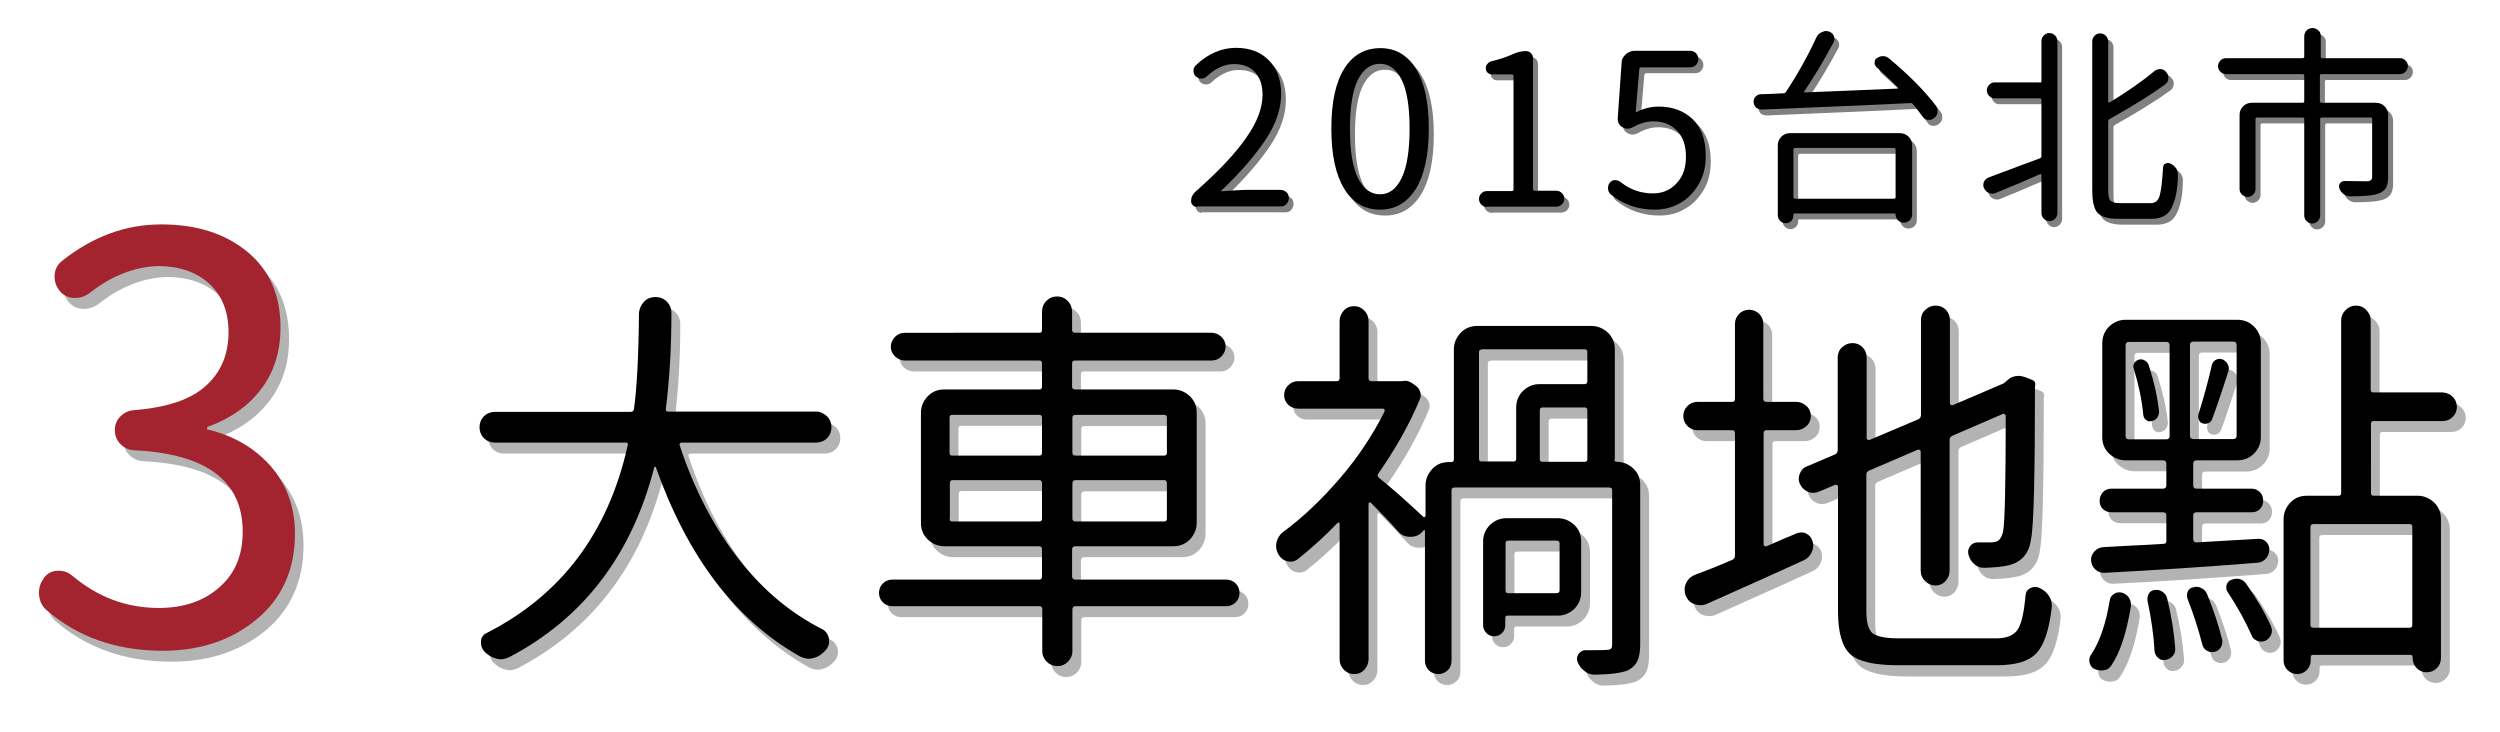 <?xml version="1.0" encoding="utf-8"?>
<!-- Generator: Adobe Illustrator 19.0.0, SVG Export Plug-In . SVG Version: 6.00 Build 0)  -->
<svg version="1.1" id="圖層_1" xmlns="http://www.w3.org/2000/svg" xmlns:xlink="http://www.w3.org/1999/xlink" x="0px" y="0px"
	 viewBox="0 0 846.7 247.8" style="enable-background:new 0 0 846.7 247.8;" xml:space="preserve">
<style type="text/css">
	.st0{fill:#B3B3B3;}
	.st1{fill:#A3242E;}
	.st2{fill:#808080;}
</style>
<g id="XMLID_158_">
	<g id="XMLID_155_">
		<g id="XMLID_33_">
			<path id="XMLID_34_" class="st0" d="M58.1,224.1c-15.6,0-28.8-4.6-39.5-13.9c-1.6-1.5-2.4-3.4-2.4-5.8c0-1.9,0.6-3.5,1.7-5
				s2.6-2.3,4.5-2.4c1.9-0.1,3.6,0.4,5.1,1.7c8.7,7.3,18.4,10.9,29.3,10.9c8.4,0,15.2-2.3,20.5-7c5.3-4.6,7.9-10.9,7.9-18.8
				c0-17.2-12.2-26.4-36.7-27.6c-1.9-0.1-3.4-0.8-4.7-2.1s-1.9-2.9-1.9-4.7s0.6-3.4,1.9-4.7s2.9-2,4.7-2.1
				c11.1-0.9,19.2-3.6,24.3-8.3c5.1-4.6,7.6-10.7,7.6-18.1c0-6.8-2.1-12.2-6.3-16.2c-4.2-4-10-6.1-17.3-6.2
				c-8.2,0.2-16,3.3-23.4,9.1c-1.6,1.2-3.4,1.8-5.4,1.7c-2-0.1-3.6-0.9-4.8-2.4c-1.2-1.5-1.8-3.2-1.7-5.3c0.1-2,1-3.7,2.6-4.9
				c10.3-8,21.4-12.1,33.4-12.1c12,0,21.7,3.1,29.2,9.3c7.5,6.2,11.2,14.7,11.2,25.6c0,8.2-2.2,15.1-6.5,20.8
				c-4.3,5.7-10.3,10-18,12.8c-0.2,0.1-0.4,0.3-0.4,0.6c0,0.2,0.1,0.4,0.4,0.4c8.7,2.1,15.7,6.2,21.2,12.4
				c5.4,6.2,8.2,13.8,8.2,22.8c0,12.1-4.3,21.8-12.8,28.9C81.5,220.5,70.9,224.1,58.1,224.1z"/>
			<path id="XMLID_36_" class="st0" d="M283.1,144.7c1,1,1.5,2.3,1.5,3.7c0,1.4-0.5,2.7-1.5,3.7c-1,1-2.3,1.5-3.7,1.5h-45.6
				c-0.2,0-0.4,0.1-0.5,0.3c-0.2,0.2-0.2,0.4-0.1,0.6c5,15.3,12,28.6,20.9,39.7c7.8,9.7,16.8,17.2,27.2,22.5
				c1.3,0.6,2.1,1.7,2.4,3.1c0.3,1.5,0,2.8-0.9,3.9c-1.2,1.4-2.5,2.4-4.1,2.8c-0.6,0.2-1.2,0.3-1.7,0.3c-1.1,0-2.1-0.3-3.1-0.8
				c-21.7-12.2-38-33.6-48.8-64.1c0-0.1-0.1-0.1-0.2-0.1s-0.2,0-0.3,0.1c-7.6,29.7-24,51.2-49.2,64.4c-1,0.4-1.9,0.7-2.8,0.7
				c-0.5,0-1.1-0.1-1.7-0.3c-1.5-0.4-2.9-1.3-4-2.5c-0.8-1-1.1-2.1-1-3.4s0.8-2.2,1.9-2.7c25.2-12.8,41.2-33.9,47.8-63.6
				c0.2-0.6,0-0.9-0.7-0.9h-44.3c-1.4,0-2.7-0.5-3.7-1.5c-1-1-1.5-2.3-1.5-3.7c0-1.4,0.5-2.7,1.5-3.7c1-1,2.3-1.5,3.7-1.5h45.9
				c0.7,0,1.1-0.3,1.2-0.9c1-7.2,1.6-18.1,1.7-32.5c0.1-1.5,0.7-2.8,1.7-3.9s2.4-1.6,3.9-1.6c1.5,0,2.8,0.5,3.9,1.6
				c1,1.1,1.5,2.3,1.5,3.7c0,11.4-0.6,22.3-1.9,32.6c-0.1,0.6,0.2,0.9,0.8,0.9h50.4C280.8,143.2,282,143.7,283.1,144.7z"/>
			<path id="XMLID_38_" class="st0" d="M418.3,200c1.2,0,2.3,0.4,3.2,1.3c0.9,0.9,1.3,2,1.3,3.2c0,1.2-0.4,2.3-1.3,3.2
				c-0.9,0.9-2,1.3-3.2,1.3h-51c-0.7,0-1.1,0.4-1.1,1.1v14.2c0,1.3-0.5,2.5-1.5,3.5c-1,1-2.2,1.5-3.6,1.5c-1.4,0-2.6-0.5-3.6-1.5
				c-1-1-1.5-2.2-1.5-3.5v-14.2c0-0.7-0.3-1.1-0.9-1.1h-49.9c-1.2,0-2.3-0.4-3.2-1.3c-0.9-0.9-1.3-2-1.3-3.2c0-1.2,0.4-2.3,1.3-3.2
				c0.9-0.9,2-1.3,3.2-1.3H355c0.6,0,0.9-0.4,0.9-1.1v-9.1c0-0.7-0.3-1.1-0.9-1.1h-32.2c-2.1,0-4-0.8-5.6-2.3
				c-1.6-1.6-2.3-3.4-2.3-5.6v-37.3c0-2.1,0.8-4,2.3-5.6c1.6-1.6,3.4-2.3,5.6-2.3H355c0.6,0,0.9-0.3,0.9-0.9v-8
				c0-0.6-0.3-0.9-0.9-0.9h-45.6c-1.2,0-2.3-0.5-3.3-1.4c-0.9-0.9-1.4-2-1.4-3.3c0-1.2,0.5-2.3,1.4-3.3c0.9-0.9,2-1.4,3.3-1.4H355
				c0.6,0,0.9-0.3,0.9-0.9v-6.2c0-1.4,0.5-2.7,1.5-3.7c1-1,2.2-1.5,3.6-1.5c1.4,0,2.6,0.5,3.6,1.5c1,1,1.5,2.3,1.5,3.7v6.2
				c0,0.6,0.4,0.9,1.1,0.9h46.2c1.2,0,2.3,0.5,3.3,1.4c0.9,0.9,1.4,2,1.4,3.3c0,1.2-0.5,2.3-1.4,3.3c-0.9,0.9-2,1.4-3.3,1.4h-46.2
				c-0.7,0-1.1,0.3-1.1,0.9v8c0,0.6,0.4,0.9,1.1,0.9h33.2c2.1,0,4,0.8,5.6,2.3c1.6,1.6,2.3,3.4,2.3,5.6v37.3c0,2.1-0.8,4-2.3,5.6
				c-1.6,1.6-3.4,2.3-5.6,2.3h-33.2c-0.7,0-1.1,0.4-1.1,1.1v9.1c0,0.7,0.4,1.1,1.1,1.1H418.3z M325.5,144.2c-0.6,0-0.9,0.3-0.9,0.9
				v12c0,0.6,0.3,0.9,0.9,0.9H355c0.6,0,0.9-0.3,0.9-0.9v-12c0-0.6-0.3-0.9-0.9-0.9H325.5z M324.6,179.4c0,0.6,0.3,0.9,0.9,0.9H355
				c0.6,0,0.9-0.3,0.9-0.9v-12c0-0.7-0.3-1.1-0.9-1.1h-29.4c-0.6,0-0.9,0.4-0.9,1.1V179.4z M398.2,145.2c0-0.6-0.3-0.9-0.9-0.9h-30
				c-0.7,0-1.1,0.3-1.1,0.9v12c0,0.6,0.4,0.9,1.1,0.9h30c0.6,0,0.9-0.3,0.9-0.9V145.2z M397.3,180.4c0.6,0,0.9-0.3,0.9-0.9v-12
				c0-0.7-0.3-1.1-0.9-1.1h-30c-0.7,0-1.1,0.4-1.1,1.1v12c0,0.6,0.4,0.9,1.1,0.9H397.3z"/>
			<path id="XMLID_44_" class="st0" d="M550.6,160.2c2.1,0,4,0.8,5.6,2.3c1.6,1.5,2.3,3.3,2.3,5.5V222c0,2.3-0.3,4.1-0.9,5.5
				c-0.6,1.3-1.7,2.4-3.2,3.2c-2.1,0.9-5.9,1.4-11.2,1.5H543c-1.2,0-2.4-0.4-3.3-1.2c-1.1-0.8-1.9-1.8-2.4-3.1
				c-0.4-1-0.2-1.9,0.3-2.7c0.6-0.8,1.4-1.3,2.3-1.3c1.2,0,2.2,0,3.1,0c2.1,0,3.4,0,4.1-0.1c0.7,0,1.2-0.1,1.5-0.4s0.4-0.8,0.4-1.5
				v-52.2c0-0.6-0.4-0.9-1.1-0.9h-52.2c-0.7,0-1.1,0.3-1.1,0.9v57.7c0,1.3-0.4,2.5-1.3,3.3c-0.9,0.9-2,1.3-3.2,1.3
				c-1.2,0-2.3-0.4-3.2-1.3c-0.9-0.9-1.3-2-1.3-3.3v-43.9c0-0.2-0.1-0.3-0.2-0.3c-0.1,0-0.2,0-0.3,0.2c-1.1,1.4-2.5,2.1-4.3,2.1
				c-0.1,0-0.2,0-0.3,0c-1.6,0-3-0.6-4.1-1.9c-2.9-3.3-6-6.5-9.1-9.6c-0.2-0.2-0.4-0.2-0.5-0.1c-0.2,0.1-0.3,0.2-0.3,0.4v52.7
				c0,1.3-0.5,2.5-1.4,3.5c-0.9,1-2.1,1.5-3.5,1.5c-1.4,0-2.5-0.5-3.5-1.5c-0.9-1-1.4-2.1-1.4-3.5v-46c0-0.2-0.1-0.3-0.3-0.3
				c-0.2,0-0.3,0-0.4,0.1c-4.5,4.7-9.1,8.8-13.5,12.3c-1.1,0.8-2.3,1-3.5,0.7c-1.3-0.3-2.3-1.1-3-2.3c-0.5-0.9-0.8-1.8-0.8-2.8
				c0-0.4,0-0.8,0.1-1.2c0.3-1.4,1-2.6,2.1-3.5c6.8-5,13.2-11.1,19.4-18.3s11.2-14.8,15.1-22.6c0.1-0.3,0.1-0.5,0-0.7
				c-0.1-0.2-0.3-0.3-0.5-0.3h-28.8c-1.2,0-2.3-0.4-3.3-1.3c-0.9-0.9-1.4-2-1.4-3.3c0-1.3,0.5-2.4,1.4-3.3c0.9-0.9,2-1.4,3.3-1.4h13
				c0.7,0,1.1-0.3,1.1-0.9v-19.5c0-1.3,0.5-2.5,1.4-3.5c0.9-1,2.1-1.5,3.5-1.5c1.4,0,2.5,0.5,3.5,1.5c0.9,1,1.4,2.1,1.4,3.5v19.5
				c0,0.6,0.4,0.9,1.1,0.9h9.8c0.1,0,0.2,0,0.4,0c1.2-0.3,2.2-0.1,3.2,0.5l1.3,0.9c0.8,0.5,1.4,1.3,1.7,2.2c0.3,0.9,0.2,1.9-0.2,2.7
				c-3.5,8.4-8.2,16.7-14,25c-0.4,0.5-0.3,1,0.3,1.5c4.3,3.4,9.2,7.8,14.9,13.1c0.2,0.2,0.4,0.2,0.5,0.1c0.2-0.1,0.3-0.2,0.3-0.4
				V168c0-2.1,0.8-4,2.3-5.6c1.5-1.6,3.4-2.3,5.6-2.3h0.8c0.6,0,0.9-0.3,0.9-0.9v-37.3c0-2.1,0.8-4,2.3-5.6c1.6-1.6,3.4-2.3,5.6-2.3
				h38.7c2.1,0,4,0.8,5.6,2.3c1.6,1.6,2.3,3.4,2.3,5.6v37.3C549.6,159.8,550,160.2,550.6,160.2z M504.8,122.2
				c-0.6,0-0.9,0.3-0.9,0.9v36.1c0,0.6,0.3,0.9,0.9,0.9h10.8c0.6,0,0.9-0.3,0.9-0.9v-17.4c0-2.2,0.8-4.1,2.3-5.6
				c1.6-1.5,3.4-2.3,5.6-2.3h15.3c0.6,0,0.9-0.4,0.9-1.1v-9.8c0-0.6-0.3-0.9-0.9-0.9H504.8z M538.5,204.3c0,2.2-0.8,4.1-2.3,5.6
				c-1.6,1.5-3.4,2.3-5.6,2.3h-17.1c-0.4,0-0.7,0.3-0.7,0.8v2.5c0,1-0.4,1.9-1.1,2.6c-0.8,0.8-1.7,1.1-2.7,1.1c-1,0-1.9-0.4-2.6-1.1
				c-0.7-0.8-1.1-1.6-1.1-2.6v-28.4c0-2.2,0.8-4.1,2.3-5.6c1.6-1.5,3.4-2.3,5.6-2.3h17.4c2.1,0,4,0.8,5.6,2.3
				c1.6,1.5,2.3,3.4,2.3,5.6V204.3z M531.2,187.7c0-0.6-0.4-0.9-1.1-0.9h-16.3c-0.6,0-0.9,0.3-0.9,0.9v16.1c0,0.6,0.3,0.9,0.9,0.9
				h16.3c0.7,0,1.1-0.3,1.1-0.9V187.7z M539.7,160.2c0.6,0,0.9-0.3,0.9-0.9v-16.6c0-0.6-0.3-0.9-0.9-0.9h-14.3
				c-0.6,0-0.9,0.3-0.9,0.9v16.6c0,0.6,0.3,0.9,0.9,0.9H539.7z"/>
			<path id="XMLID_50_" class="st0" d="M601.2,149.4c-0.6,0-0.9,0.4-0.9,1.1v37.6c0,0.2,0.1,0.3,0.3,0.5c0.2,0.1,0.4,0.2,0.7,0.1
				c5.3-2.3,8.7-3.8,10.3-4.4c1.2-0.4,2.3-0.4,3.3,0.2c1.1,0.6,1.7,1.5,2,2.6c0.4,1.3,0.2,2.6-0.4,3.8c-0.6,1.2-1.5,2.1-2.7,2.6
				c-6.8,3.1-17.8,8.1-32.9,14.8c-1.3,0.5-2.7,0.5-4.1,0c-1.4-0.5-2.3-1.5-2.9-2.9c-0.5-1.4-0.5-2.8,0.1-4.1c0.6-1.4,1.6-2.3,3-2.9
				c3.8-1.4,8.1-3.1,12.7-5.1c0.6-0.3,0.9-0.8,0.9-1.5v-41.3c0-0.7-0.3-1.1-0.9-1.1h-11.8c-1.3,0-2.5-0.5-3.4-1.4
				c-0.9-0.9-1.4-2.1-1.4-3.4s0.5-2.5,1.4-3.4c0.9-0.9,2.1-1.4,3.4-1.4h11.8c0.6,0,0.9-0.4,0.9-1.1v-25.3c0-1.3,0.5-2.5,1.4-3.4
				c0.9-0.9,2.1-1.4,3.4-1.4s2.5,0.5,3.4,1.4c0.9,0.9,1.4,2.1,1.4,3.4v25.3c0,0.7,0.3,1.1,0.9,1.1h10.2c1.3,0,2.5,0.5,3.5,1.4
				c1,0.9,1.5,2.1,1.5,3.4s-0.5,2.5-1.5,3.4c-1,0.9-2.1,1.4-3.5,1.4H601.2z M646.1,220h33c3.5,0,5.9-1,7.2-2.9
				c1.3-1.9,2.2-5.8,2.7-11.6c0.1-1.2,0.6-2,1.6-2.5c1-0.5,2-0.6,3.1-0.1c1.4,0.6,2.5,1.6,3.3,2.8c0.6,1,0.9,2,0.9,3.1
				c0,0.3,0,0.5,0,0.7c-0.9,7.6-2.6,12.8-5.2,15.5c-2.6,2.8-7,4.1-13.4,4.1h-33.6c-7.8,0-13.2-1.2-16-3.7c-2.8-2.5-4.2-7.4-4.2-14.6
				v-42.1c0-0.3-0.1-0.5-0.3-0.6c-0.2-0.1-0.4-0.2-0.7-0.1l-5.4,2.3c-1.2,0.5-2.5,0.6-3.7,0.1c-1.2-0.5-2.1-1.3-2.7-2.5
				c-0.4-0.7-0.5-1.4-0.5-2c0-0.5,0.1-1.1,0.4-1.7c0.4-1.2,1.3-2.1,2.5-2.5l9.4-4c0.6-0.3,0.9-0.8,0.9-1.5v-31.4
				c0-1.3,0.5-2.5,1.5-3.4c1-0.9,2.1-1.4,3.5-1.4s2.5,0.5,3.4,1.4c0.9,0.9,1.4,2.1,1.4,3.4v27.3c0,0.3,0.1,0.5,0.3,0.6
				c0.2,0.1,0.4,0.2,0.7,0.1l16.5-7c0.6-0.3,0.9-0.8,0.9-1.5v-32.2c0-1.3,0.5-2.5,1.5-3.4c1-0.9,2.1-1.4,3.5-1.4s2.5,0.5,3.4,1.4
				c0.9,0.9,1.4,2.1,1.4,3.4v28.2c0,0.3,0.1,0.5,0.3,0.6c0.2,0.1,0.4,0.2,0.7,0.1l16.6-7.1c0.4-0.1,0.7-0.3,0.9-0.5l0.8-0.7
				c1.2-1.1,2.5-1.6,3.9-1.6c0.8,0,1.6,0.2,2.5,0.5l2,0.8c1.1,0.4,1.4,1.1,1.1,2.3c0,0.2,0,0.3,0,0.4c0,29.7-0.4,46.7-1.3,51.1
				c-0.6,4.9-3.1,7.9-7.4,9c-2,0.5-4.7,0.8-8.3,0.9c-1.2,0.1-2.4-0.3-3.4-1.1c-1-0.8-1.7-1.9-2.1-3.3c-0.3-1.1-0.1-2,0.5-2.9
				c0.6-0.8,1.5-1.3,2.5-1.3c1.3,0,2.9,0,4.5,0c1.2,0,2.1-0.2,2.7-0.7c0.6-0.5,1.1-1.4,1.5-2.9c0.6-3,0.9-16.1,0.9-39.2
				c0-0.3-0.1-0.5-0.3-0.6c-0.2-0.1-0.4-0.2-0.7-0.1l-17.1,7.4c-0.6,0.3-0.9,0.7-0.9,1.3v44.4c0,1.3-0.5,2.5-1.4,3.5
				c-0.9,1-2.1,1.5-3.4,1.5s-2.5-0.5-3.5-1.5c-1-1-1.5-2.1-1.5-3.5v-40.3c0-0.3-0.1-0.5-0.3-0.6c-0.2-0.1-0.4-0.2-0.7-0.1l-16.5,7.1
				c-0.6,0.3-0.9,0.7-0.9,1.3v46.4c0,3.7,0.7,6.1,2,7.3C638.7,219.4,641.6,220,646.1,220z"/>
			<path id="XMLID_53_" class="st0" d="M718.1,229.1c-0.6,1-1.5,1.6-2.6,1.7c-1.1,0.2-2.2,0-3.3-0.5c-0.8-0.4-1.3-1.2-1.5-2.1
				c-0.1-0.3-0.1-0.5-0.1-0.8c0-0.7,0.2-1.4,0.7-2c2.9-4.4,4.9-10.4,6.2-18.1c0.1-1,0.6-1.8,1.4-2.3c0.8-0.6,1.8-0.7,2.7-0.5
				c1,0.3,1.8,0.8,2.4,1.7c0.6,0.9,0.8,1.9,0.7,2.9C723.2,218.1,721,224.8,718.1,229.1z M715.9,197.7c-1.2,0.1-2.3-0.3-3.2-1.1
				c-0.9-0.8-1.4-1.8-1.5-3c-0.1-1.2,0.3-2.2,1.1-3.1c0.8-0.9,1.8-1.4,3.1-1.5c1.3-0.1,4.3-0.2,9-0.5c4.6-0.2,8.4-0.4,11.2-0.6
				c0.7,0,1.1-0.3,1.1-0.9v-8.7c0-0.7-0.4-1.1-1.1-1.1h-17.5c-1.2,0-2.1-0.4-2.9-1.1c-0.8-0.8-1.1-1.7-1.1-2.8
				c0-1.1,0.4-2.1,1.1-2.9c0.8-0.8,1.7-1.2,2.9-1.2h17.5c0.7,0,1.1-0.4,1.1-1.1v-7.4c0-0.7-0.4-1.1-1.1-1.1h-12.7
				c-2.1,0-4-0.8-5.6-2.3c-1.6-1.5-2.3-3.4-2.3-5.6V120c0-2.2,0.8-4.1,2.3-5.6c1.6-1.5,3.4-2.3,5.6-2.3h37.9c2.2,0,4.1,0.8,5.6,2.3
				c1.5,1.5,2.3,3.4,2.3,5.6v31.8c0,2.2-0.8,4.1-2.3,5.6c-1.5,1.5-3.4,2.3-5.6,2.3h-13.9c-0.7,0-1.1,0.4-1.1,1.1v7.4
				c0,0.7,0.4,1.1,1.1,1.1h18.6c1.2,0,2.1,0.4,2.9,1.2c0.8,0.8,1.1,1.8,1.1,2.9c0,1.1-0.4,2.1-1.1,2.8c-0.8,0.8-1.7,1.1-2.9,1.1
				h-18.6c-0.7,0-1.1,0.4-1.1,1.1v8c0,0.7,0.4,1.1,1.1,1.1c5.1-0.3,12-0.7,20.7-1.2c1.2-0.1,2.1,0.2,2.9,1c0.8,0.8,1.1,1.7,1.1,2.7
				c-0.1,1.2-0.5,2.3-1.3,3.1c-0.8,0.8-1.8,1.3-2.9,1.3C750,195.7,732.9,196.9,715.9,197.7z M724,119.5c-0.7,0-1.1,0.4-1.1,1.1v30.8
				c0,0.7,0.4,1.1,1.1,1.1h12.7c0.7,0,1.1-0.4,1.1-1.1v-30.8c0-0.7-0.4-1.1-1.1-1.1H724z M725.7,128.7c-0.3-0.7-0.2-1.4,0.1-2
				c0.4-0.6,0.9-1,1.6-1.2c0.7-0.2,1.4-0.1,2,0.3c0.6,0.4,1.1,0.8,1.3,1.5c1.7,5.1,2.9,10.3,3.5,15.5c0.1,0.8-0.1,1.5-0.5,2.2
				c-0.4,0.7-1.1,1.1-1.9,1.3c-0.7,0.2-1.4,0.1-1.9-0.3c-0.6-0.4-0.9-1-1-1.7C728.4,139.1,727.3,133.9,725.7,128.7z M730.3,207.1
				c0-0.3,0-0.5,0-0.7c0-0.6,0.2-1.2,0.5-1.7c0.4-0.7,1.1-1.1,2-1.2c1-0.1,1.9,0.1,2.7,0.7s1.3,1.3,1.5,2.3
				c1.4,5.7,2.3,11.3,2.7,16.7c0.1,1.1-0.2,2-0.9,2.7c-0.7,0.8-1.5,1.2-2.5,1.3c-0.9,0.2-1.7,0-2.4-0.7c-0.7-0.6-1.1-1.4-1.2-2.3
				C732.4,218.8,731.6,213.1,730.3,207.1z M743.8,206.3c-0.1-0.4-0.1-0.7-0.1-1.1c0-0.4,0.1-0.9,0.3-1.3c0.4-0.7,1-1.2,1.9-1.3
				c0.9-0.3,1.8-0.2,2.7,0.3c0.9,0.4,1.5,1.1,1.9,2c2.2,5.4,3.9,10.6,5.1,15.4c0.2,1,0,1.9-0.5,2.7c-0.5,0.8-1.3,1.4-2.3,1.5
				c-0.9,0.2-1.7,0-2.5-0.5s-1.3-1.3-1.5-2.3C747.6,217.1,746,211.9,743.8,206.3z M759.4,152.4c0.7,0,1.1-0.4,1.1-1.1v-30.8
				c0-0.7-0.4-1.1-1.1-1.1h-13.6c-0.7,0-1.1,0.4-1.1,1.1v30.8c0,0.7,0.4,1.1,1.1,1.1H759.4z M752.2,145.7c-0.3,0.6-0.7,1.1-1.3,1.3
				c-0.6,0.3-1.2,0.3-1.9,0.1c-0.6-0.2-1.1-0.6-1.3-1.3c-0.3-0.6-0.3-1.2-0.1-1.9c1.7-5.4,3.2-10.8,4.5-16.5
				c0.2-0.8,0.6-1.4,1.3-1.8c0.7-0.4,1.5-0.5,2.3-0.2c0.8,0.4,1.4,0.9,1.8,1.7c0.4,0.8,0.5,1.6,0.2,2.4
				C754.6,139.1,752.7,144.5,752.2,145.7z M757.4,204.2c-0.3-0.4-0.4-0.9-0.4-1.5c0-0.3,0-0.5,0.1-0.8c0.3-0.9,0.8-1.5,1.6-1.7
				c0.9-0.4,1.8-0.5,2.8-0.3c1,0.3,1.7,0.8,2.3,1.7c3.4,4.8,6.2,9.5,8.3,14.2c0.4,1,0.5,1.9,0.1,2.9c-0.4,0.9-1,1.6-1.9,2.1
				c-1,0.4-1.9,0.4-2.9,0c-0.9-0.4-1.6-1-1.9-2C763.4,214,760.7,209.2,757.4,204.2z M833.7,138.1c0.9,0.9,1.4,2.1,1.4,3.4
				s-0.5,2.5-1.4,3.4c-0.9,0.9-2.1,1.4-3.4,1.4h-23.4c-0.6,0-0.9,0.3-0.9,0.9v23.4c0,0.6,0.3,0.9,0.9,0.9h14.9c2.1,0,4,0.8,5.6,2.3
				c1.6,1.6,2.3,3.4,2.3,5.6v47.1c0,1.3-0.5,2.5-1.4,3.4c-0.9,0.9-2.1,1.4-3.4,1.4s-2.5-0.5-3.4-1.4c-0.9-0.9-1.4-2.1-1.4-3.4v-0.4
				c0-0.4-0.2-0.7-0.7-0.7h-33c-0.5,0-0.8,0.2-0.8,0.7v1.1c0,1.2-0.4,2.3-1.3,3.3c-0.9,0.9-2,1.4-3.3,1.4c-1.3,0-2.4-0.5-3.3-1.4
				c-0.9-0.9-1.3-2-1.3-3.3v-47.8c0-2.1,0.8-4,2.3-5.6c1.5-1.6,3.4-2.3,5.6-2.3H795c0.6,0,0.9-0.3,0.9-0.9v-58.5
				c0-1.3,0.5-2.5,1.5-3.5c1-1,2.2-1.5,3.5-1.5c1.4,0,2.6,0.5,3.5,1.5c1,1,1.5,2.1,1.5,3.5v23.5c0,0.6,0.3,0.9,0.9,0.9h23.4
				C831.7,136.7,832.8,137.2,833.7,138.1z M819.1,216.3c0.6,0,0.9-0.3,0.9-0.9v-33.3c0-0.6-0.3-0.9-0.9-0.9h-32.5
				c-0.7,0-1.1,0.3-1.1,0.9v33.3c0,0.6,0.4,0.9,1.1,0.9H819.1z"/>
		</g>
		<g id="XMLID_1_">
			<path id="XMLID_2_" class="st1" d="M55.1,220.4c-15.6,0-28.8-4.6-39.5-13.9c-1.6-1.5-2.4-3.4-2.4-5.8c0-1.9,0.6-3.5,1.7-5
				s2.6-2.3,4.5-2.4c1.9-0.1,3.6,0.4,5.1,1.7c8.7,7.3,18.4,10.9,29.3,10.9c8.4,0,15.2-2.3,20.5-7c5.3-4.6,7.9-10.9,7.9-18.8
				c0-17.2-12.2-26.4-36.7-27.6c-1.9-0.1-3.4-0.8-4.7-2.1s-1.9-2.9-1.9-4.7c0-1.9,0.6-3.4,1.9-4.7s2.9-2,4.7-2.1
				c11.1-0.9,19.2-3.6,24.3-8.3c5.1-4.6,7.6-10.7,7.6-18.1c0-6.8-2.1-12.2-6.3-16.2c-4.2-4-10-6.1-17.3-6.2
				c-8.2,0.2-16,3.3-23.4,9.1c-1.6,1.2-3.4,1.8-5.4,1.7c-2-0.1-3.6-0.9-4.8-2.4c-1.2-1.5-1.8-3.2-1.7-5.3c0.1-2,1-3.7,2.6-4.9
				C31.4,80.1,42.6,76,54.6,76c12,0,21.7,3.1,29.2,9.3C91.3,91.5,95,100,95,110.9c0,8.2-2.2,15.1-6.5,20.8c-4.3,5.7-10.3,10-18,12.8
				c-0.2,0.1-0.4,0.3-0.4,0.6c0,0.2,0.1,0.4,0.4,0.4c8.7,2.1,15.7,6.2,21.2,12.4c5.4,6.2,8.2,13.8,8.2,22.8
				c0,12.1-4.3,21.8-12.8,28.9C78.5,216.8,67.9,220.4,55.1,220.4z"/>
			<path id="XMLID_4_" d="M280.1,141c1,1,1.5,2.3,1.5,3.7c0,1.4-0.5,2.7-1.5,3.7c-1,1-2.3,1.5-3.7,1.5h-45.6c-0.2,0-0.4,0.1-0.5,0.3
				c-0.2,0.2-0.2,0.4-0.1,0.6c5,15.3,12,28.6,20.9,39.7c7.8,9.7,16.8,17.2,27.2,22.5c1.3,0.6,2.1,1.7,2.4,3.1c0.3,1.5,0,2.8-0.9,3.9
				c-1.2,1.4-2.5,2.4-4.1,2.8c-0.6,0.2-1.2,0.3-1.7,0.3c-1.1,0-2.1-0.3-3.1-0.8c-21.7-12.2-38-33.6-48.8-64.1c0-0.1-0.1-0.1-0.2-0.1
				s-0.2,0-0.3,0.1c-7.6,29.7-24,51.2-49.2,64.4c-1,0.4-1.9,0.7-2.8,0.7c-0.5,0-1.1-0.1-1.7-0.3c-1.5-0.4-2.9-1.3-4-2.5
				c-0.8-1-1.1-2.1-1-3.4s0.8-2.2,1.9-2.7c25.2-12.8,41.2-33.9,47.8-63.6c0.2-0.6,0-0.9-0.7-0.9h-44.3c-1.4,0-2.7-0.5-3.7-1.5
				c-1-1-1.5-2.3-1.5-3.7c0-1.4,0.5-2.7,1.5-3.7c1-1,2.3-1.5,3.7-1.5h45.9c0.7,0,1.1-0.3,1.2-0.9c1-7.2,1.6-18.1,1.7-32.5
				c0.1-1.5,0.7-2.8,1.7-3.9s2.4-1.6,3.9-1.6c1.5,0,2.8,0.5,3.9,1.6c1,1.1,1.5,2.3,1.5,3.7c0,11.4-0.6,22.3-1.9,32.6
				c-0.1,0.6,0.2,0.9,0.8,0.9h50.4C277.8,139.4,279,140,280.1,141z"/>
			<path id="XMLID_6_" d="M415.3,196.3c1.2,0,2.3,0.4,3.2,1.3c0.9,0.9,1.3,2,1.3,3.2c0,1.2-0.4,2.3-1.3,3.2c-0.9,0.9-2,1.3-3.2,1.3
				h-51c-0.7,0-1.1,0.4-1.1,1.1v14.2c0,1.3-0.5,2.5-1.5,3.5c-1,1-2.2,1.5-3.6,1.5c-1.4,0-2.6-0.5-3.6-1.5c-1-1-1.5-2.2-1.5-3.5
				v-14.2c0-0.7-0.3-1.1-0.9-1.1h-49.9c-1.2,0-2.3-0.4-3.2-1.3c-0.9-0.9-1.3-2-1.3-3.2c0-1.2,0.4-2.3,1.3-3.2c0.9-0.9,2-1.3,3.2-1.3
				H352c0.6,0,0.9-0.4,0.9-1.1v-9.1c0-0.7-0.3-1.1-0.9-1.1h-32.2c-2.1,0-4-0.8-5.6-2.3c-1.6-1.6-2.3-3.4-2.3-5.6v-37.3
				c0-2.1,0.8-4,2.3-5.6c1.6-1.6,3.4-2.3,5.6-2.3H352c0.6,0,0.9-0.3,0.9-0.9v-8c0-0.6-0.3-0.9-0.9-0.9h-45.6c-1.2,0-2.3-0.5-3.3-1.4
				c-0.9-0.9-1.4-2-1.4-3.3c0-1.2,0.5-2.3,1.4-3.3c0.9-0.9,2-1.4,3.3-1.4H352c0.6,0,0.9-0.3,0.9-0.9v-6.2c0-1.4,0.5-2.7,1.5-3.7
				c1-1,2.2-1.5,3.6-1.5c1.4,0,2.6,0.5,3.6,1.5c1,1,1.5,2.3,1.5,3.7v6.2c0,0.6,0.4,0.9,1.1,0.9h46.2c1.2,0,2.3,0.5,3.3,1.4
				c0.9,0.9,1.4,2,1.4,3.3c0,1.2-0.5,2.3-1.4,3.3c-0.9,0.9-2,1.4-3.3,1.4h-46.2c-0.7,0-1.1,0.3-1.1,0.9v8c0,0.6,0.4,0.9,1.1,0.9
				h33.2c2.1,0,4,0.8,5.6,2.3c1.6,1.6,2.3,3.4,2.3,5.6v37.3c0,2.1-0.8,4-2.3,5.6c-1.6,1.6-3.4,2.3-5.6,2.3h-33.2
				c-0.7,0-1.1,0.4-1.1,1.1v9.1c0,0.7,0.4,1.1,1.1,1.1H415.3z M322.5,140.5c-0.6,0-0.9,0.3-0.9,0.9v12c0,0.6,0.3,0.9,0.9,0.9H352
				c0.6,0,0.9-0.3,0.9-0.9v-12c0-0.6-0.3-0.9-0.9-0.9H322.5z M321.6,175.7c0,0.6,0.3,0.9,0.9,0.9H352c0.6,0,0.9-0.3,0.9-0.9v-12
				c0-0.7-0.3-1.1-0.9-1.1h-29.4c-0.6,0-0.9,0.4-0.9,1.1V175.7z M395.2,141.4c0-0.6-0.3-0.9-0.9-0.9h-30c-0.7,0-1.1,0.3-1.1,0.9v12
				c0,0.6,0.4,0.9,1.1,0.9h30c0.6,0,0.9-0.3,0.9-0.9V141.4z M394.3,176.6c0.6,0,0.9-0.3,0.9-0.9v-12c0-0.7-0.3-1.1-0.9-1.1h-30
				c-0.7,0-1.1,0.4-1.1,1.1v12c0,0.6,0.4,0.9,1.1,0.9H394.3z"/>
			<path id="XMLID_12_" d="M547.6,156.4c2.1,0,4,0.8,5.6,2.3c1.6,1.5,2.3,3.3,2.3,5.5v54.1c0,2.3-0.3,4.1-0.9,5.5
				c-0.6,1.3-1.7,2.4-3.2,3.2c-2.1,0.9-5.9,1.4-11.2,1.5H540c-1.2,0-2.4-0.4-3.3-1.2c-1.1-0.8-1.9-1.8-2.4-3.1
				c-0.4-1-0.2-1.9,0.3-2.7c0.6-0.8,1.4-1.3,2.3-1.3c1.2,0,2.2,0,3.1,0c2.1,0,3.4,0,4.1-0.1c0.7,0,1.2-0.1,1.5-0.4s0.4-0.8,0.4-1.5
				v-52.2c0-0.6-0.4-0.9-1.1-0.9h-52.2c-0.7,0-1.1,0.3-1.1,0.9v57.7c0,1.3-0.4,2.5-1.3,3.3c-0.9,0.9-2,1.3-3.2,1.3
				c-1.2,0-2.3-0.4-3.2-1.3c-0.9-0.9-1.3-2-1.3-3.3v-43.9c0-0.2-0.1-0.3-0.2-0.3c-0.1,0-0.2,0-0.3,0.2c-1.1,1.4-2.5,2.1-4.3,2.1
				c-0.1,0-0.2,0-0.3,0c-1.6,0-3-0.6-4.1-1.9c-2.9-3.3-6-6.5-9.1-9.6c-0.2-0.2-0.4-0.2-0.5-0.1c-0.2,0.1-0.3,0.2-0.3,0.4v52.7
				c0,1.3-0.5,2.5-1.4,3.5c-0.9,1-2.1,1.5-3.5,1.5c-1.4,0-2.5-0.5-3.5-1.5c-0.9-1-1.4-2.1-1.4-3.5v-46c0-0.2-0.1-0.3-0.3-0.3
				c-0.2,0-0.3,0-0.4,0.1c-4.5,4.7-9.1,8.8-13.5,12.3c-1.1,0.8-2.3,1-3.5,0.7c-1.3-0.3-2.3-1.1-3-2.3c-0.5-0.9-0.8-1.8-0.8-2.8
				c0-0.4,0-0.8,0.1-1.2c0.3-1.4,1-2.6,2.1-3.5c6.8-5,13.2-11.1,19.4-18.3s11.2-14.8,15.1-22.6c0.1-0.3,0.1-0.5,0-0.7
				c-0.1-0.2-0.3-0.3-0.5-0.3h-28.8c-1.2,0-2.3-0.4-3.3-1.3c-0.9-0.9-1.4-2-1.4-3.3c0-1.3,0.5-2.4,1.4-3.3c0.9-0.9,2-1.4,3.3-1.4h13
				c0.7,0,1.1-0.3,1.1-0.9v-19.5c0-1.3,0.5-2.5,1.4-3.5c0.9-1,2.1-1.5,3.5-1.5c1.4,0,2.5,0.5,3.5,1.5c0.9,1,1.4,2.1,1.4,3.5v19.5
				c0,0.6,0.4,0.9,1.1,0.9h9.8c0.1,0,0.2,0,0.4,0c1.2-0.3,2.2-0.1,3.2,0.5l1.3,0.9c0.8,0.5,1.4,1.3,1.7,2.2c0.3,0.9,0.2,1.9-0.2,2.7
				c-3.5,8.4-8.2,16.7-14,25c-0.4,0.5-0.3,1,0.3,1.5c4.3,3.4,9.2,7.8,14.9,13.1c0.2,0.2,0.4,0.2,0.5,0.1c0.2-0.1,0.3-0.2,0.3-0.4
				v-10.3c0-2.1,0.8-4,2.3-5.6c1.5-1.6,3.4-2.3,5.6-2.3h0.8c0.6,0,0.9-0.3,0.9-0.9v-37.3c0-2.1,0.8-4,2.3-5.6
				c1.6-1.6,3.4-2.3,5.6-2.3h38.7c2.1,0,4,0.8,5.6,2.3c1.6,1.6,2.3,3.4,2.3,5.6v37.3C546.6,156.1,547,156.4,547.6,156.4z
				 M501.8,118.4c-0.6,0-0.9,0.3-0.9,0.9v36.1c0,0.6,0.3,0.9,0.9,0.9h10.8c0.6,0,0.9-0.3,0.9-0.9v-17.4c0-2.2,0.8-4.1,2.3-5.6
				c1.6-1.5,3.4-2.3,5.6-2.3h15.3c0.6,0,0.9-0.4,0.9-1.1v-9.8c0-0.6-0.3-0.9-0.9-0.9H501.8z M535.5,200.6c0,2.2-0.8,4.1-2.3,5.6
				c-1.6,1.5-3.4,2.3-5.6,2.3h-17.1c-0.4,0-0.7,0.3-0.7,0.8v2.5c0,1-0.4,1.9-1.1,2.6c-0.8,0.8-1.7,1.1-2.7,1.1c-1,0-1.9-0.4-2.6-1.1
				c-0.7-0.8-1.1-1.6-1.1-2.6v-28.4c0-2.2,0.8-4.1,2.3-5.6c1.6-1.5,3.4-2.3,5.6-2.3h17.4c2.1,0,4,0.8,5.6,2.3
				c1.6,1.5,2.3,3.4,2.3,5.6V200.6z M528.2,184c0-0.6-0.4-0.9-1.1-0.9h-16.3c-0.6,0-0.9,0.3-0.9,0.9V200c0,0.6,0.3,0.9,0.9,0.9h16.3
				c0.7,0,1.1-0.3,1.1-0.9V184z M536.7,156.4c0.6,0,0.9-0.3,0.9-0.9v-16.6c0-0.6-0.3-0.9-0.9-0.9h-14.3c-0.6,0-0.9,0.3-0.9,0.9v16.6
				c0,0.6,0.3,0.9,0.9,0.9H536.7z"/>
			<path id="XMLID_18_" d="M598.2,145.7c-0.6,0-0.9,0.4-0.9,1.1v37.6c0,0.2,0.1,0.3,0.3,0.5c0.2,0.1,0.4,0.2,0.7,0.1
				c5.3-2.3,8.7-3.8,10.3-4.4c1.2-0.4,2.3-0.4,3.3,0.2c1.1,0.6,1.7,1.5,2,2.6c0.4,1.3,0.2,2.6-0.4,3.8c-0.6,1.2-1.5,2.1-2.7,2.6
				c-6.8,3.1-17.8,8.1-32.9,14.8c-1.3,0.5-2.7,0.5-4.1,0c-1.4-0.5-2.3-1.5-2.9-2.9c-0.5-1.4-0.5-2.8,0.1-4.1c0.6-1.4,1.6-2.3,3-2.9
				c3.8-1.4,8.1-3.1,12.7-5.1c0.6-0.3,0.9-0.8,0.9-1.5v-41.3c0-0.7-0.3-1.1-0.9-1.1h-11.8c-1.3,0-2.5-0.5-3.4-1.4
				c-0.9-0.9-1.4-2.1-1.4-3.4s0.5-2.5,1.4-3.4c0.9-0.9,2.1-1.4,3.4-1.4h11.8c0.6,0,0.9-0.4,0.9-1.1v-25.3c0-1.3,0.5-2.5,1.4-3.4
				c0.9-0.9,2.1-1.4,3.4-1.4s2.5,0.5,3.4,1.4c0.9,0.9,1.4,2.1,1.4,3.4V135c0,0.7,0.3,1.1,0.9,1.1h10.2c1.3,0,2.5,0.5,3.5,1.4
				c1,0.9,1.5,2.1,1.5,3.4s-0.5,2.5-1.5,3.4c-1,0.9-2.1,1.4-3.5,1.4H598.2z M643.1,216.2h33c3.5,0,5.9-1,7.2-2.9
				c1.3-1.9,2.2-5.8,2.7-11.6c0.1-1.2,0.6-2,1.6-2.5c1-0.5,2-0.6,3.1-0.1c1.4,0.6,2.5,1.6,3.3,2.8c0.6,1,0.9,2,0.9,3.1
				c0,0.3,0,0.5,0,0.7c-0.9,7.6-2.6,12.8-5.2,15.5c-2.6,2.8-7,4.1-13.4,4.1h-33.6c-7.8,0-13.2-1.2-16-3.7c-2.8-2.5-4.2-7.4-4.2-14.6
				v-42.1c0-0.3-0.1-0.5-0.3-0.6c-0.2-0.1-0.4-0.2-0.7-0.1l-5.4,2.3c-1.2,0.5-2.5,0.6-3.7,0.1c-1.2-0.5-2.1-1.3-2.7-2.5
				c-0.4-0.7-0.5-1.4-0.5-2c0-0.5,0.1-1.1,0.4-1.7c0.4-1.2,1.3-2.1,2.5-2.5l9.4-4c0.6-0.3,0.9-0.8,0.9-1.5v-31.4
				c0-1.3,0.5-2.5,1.5-3.4c1-0.9,2.1-1.4,3.5-1.4s2.5,0.5,3.4,1.4c0.9,0.9,1.4,2.1,1.4,3.4v27.3c0,0.3,0.1,0.5,0.3,0.6
				c0.2,0.1,0.4,0.2,0.7,0.1l16.5-7c0.6-0.3,0.9-0.8,0.9-1.5v-32.2c0-1.3,0.5-2.5,1.5-3.4c1-0.9,2.1-1.4,3.5-1.4s2.5,0.5,3.4,1.4
				c0.9,0.9,1.4,2.1,1.4,3.4v28.2c0,0.3,0.1,0.5,0.3,0.6c0.2,0.1,0.4,0.2,0.7,0.1l16.6-7.1c0.4-0.1,0.7-0.3,0.9-0.5l0.8-0.7
				c1.2-1.1,2.5-1.6,3.9-1.6c0.8,0,1.6,0.2,2.5,0.5l2,0.8c1.1,0.4,1.4,1.1,1.1,2.3c0,0.2,0,0.3,0,0.4c0,29.7-0.4,46.7-1.3,51.1
				c-0.6,4.9-3.1,7.9-7.4,9c-2,0.5-4.7,0.8-8.3,0.9c-1.2,0.1-2.4-0.3-3.4-1.1c-1-0.8-1.7-1.9-2.1-3.3c-0.3-1.1-0.1-2,0.5-2.9
				c0.6-0.8,1.5-1.3,2.5-1.3c1.3,0,2.9,0,4.5,0c1.2,0,2.1-0.2,2.7-0.7c0.6-0.5,1.1-1.4,1.5-2.9c0.6-3,0.9-16.1,0.9-39.2
				c0-0.3-0.1-0.5-0.3-0.6c-0.2-0.1-0.4-0.2-0.7-0.1l-17.1,7.4c-0.6,0.3-0.9,0.7-0.9,1.3v44.4c0,1.3-0.5,2.5-1.4,3.5
				c-0.9,1-2.1,1.5-3.4,1.5s-2.5-0.5-3.5-1.5c-1-1-1.5-2.1-1.5-3.5V153c0-0.3-0.1-0.5-0.3-0.6c-0.2-0.1-0.4-0.2-0.7-0.1l-16.5,7.1
				c-0.6,0.3-0.9,0.7-0.9,1.3v46.4c0,3.7,0.7,6.1,2,7.3C635.7,215.6,638.6,216.2,643.1,216.2z"/>
			<path id="XMLID_21_" d="M715.1,225.3c-0.6,1-1.5,1.6-2.6,1.7c-1.1,0.2-2.2,0-3.3-0.5c-0.8-0.4-1.3-1.2-1.5-2.1
				c-0.1-0.3-0.1-0.5-0.1-0.8c0-0.7,0.2-1.4,0.7-2c2.9-4.4,4.9-10.4,6.2-18.1c0.1-1,0.6-1.8,1.4-2.3c0.8-0.6,1.8-0.7,2.7-0.5
				c1,0.3,1.8,0.8,2.4,1.7c0.6,0.9,0.8,1.9,0.7,2.9C720.2,214.4,718,221.1,715.1,225.3z M712.9,194c-1.2,0.1-2.3-0.3-3.2-1.1
				c-0.9-0.8-1.4-1.8-1.5-3c-0.1-1.2,0.3-2.2,1.1-3.1c0.8-0.9,1.8-1.4,3.1-1.5c1.3-0.1,4.3-0.2,9-0.5c4.6-0.2,8.4-0.4,11.2-0.6
				c0.7,0,1.1-0.3,1.1-0.9v-8.7c0-0.7-0.4-1.1-1.1-1.1h-17.5c-1.2,0-2.1-0.4-2.9-1.1c-0.8-0.8-1.1-1.7-1.1-2.8
				c0-1.1,0.4-2.1,1.1-2.9c0.8-0.8,1.7-1.2,2.9-1.2h17.5c0.7,0,1.1-0.4,1.1-1.1v-7.4c0-0.7-0.4-1.1-1.1-1.1h-12.7
				c-2.1,0-4-0.8-5.6-2.3c-1.6-1.5-2.3-3.4-2.3-5.6v-31.8c0-2.2,0.8-4.1,2.3-5.6c1.6-1.5,3.4-2.3,5.6-2.3h37.9
				c2.2,0,4.1,0.8,5.6,2.3c1.5,1.5,2.3,3.4,2.3,5.6v31.8c0,2.2-0.8,4.1-2.3,5.6c-1.5,1.5-3.4,2.3-5.6,2.3h-13.9
				c-0.7,0-1.1,0.4-1.1,1.1v7.4c0,0.7,0.4,1.1,1.1,1.1h18.6c1.2,0,2.1,0.4,2.9,1.2c0.8,0.8,1.1,1.8,1.1,2.9c0,1.1-0.4,2.1-1.1,2.8
				c-0.8,0.8-1.7,1.1-2.9,1.1h-18.6c-0.7,0-1.1,0.4-1.1,1.1v8c0,0.7,0.4,1.1,1.1,1.1c5.1-0.3,12-0.7,20.7-1.2c1.2-0.1,2.1,0.2,2.9,1
				c0.8,0.8,1.1,1.7,1.1,2.7c-0.1,1.2-0.5,2.3-1.3,3.1c-0.8,0.8-1.8,1.3-2.9,1.3C747,192,729.9,193.1,712.9,194z M721,115.8
				c-0.7,0-1.1,0.4-1.1,1.1v30.8c0,0.7,0.4,1.1,1.1,1.1h12.7c0.7,0,1.1-0.4,1.1-1.1v-30.8c0-0.7-0.4-1.1-1.1-1.1H721z M722.7,125
				c-0.3-0.7-0.2-1.4,0.1-2c0.4-0.6,0.9-1,1.6-1.2c0.7-0.2,1.4-0.1,2,0.3c0.6,0.4,1.1,0.8,1.3,1.5c1.7,5.1,2.9,10.3,3.5,15.5
				c0.1,0.8-0.1,1.5-0.5,2.2c-0.4,0.7-1.1,1.1-1.9,1.3c-0.7,0.2-1.4,0.1-1.9-0.3c-0.6-0.4-0.9-1-1-1.7
				C725.4,135.3,724.3,130.2,722.7,125z M727.3,203.4c0-0.3,0-0.5,0-0.7c0-0.6,0.2-1.2,0.5-1.7c0.4-0.7,1.1-1.1,2-1.2
				c1-0.1,1.9,0.1,2.7,0.7s1.3,1.3,1.5,2.3c1.4,5.7,2.3,11.3,2.7,16.7c0.1,1.1-0.2,2-0.9,2.7c-0.7,0.8-1.5,1.2-2.5,1.3
				c-0.9,0.2-1.7,0-2.4-0.7c-0.7-0.6-1.1-1.4-1.2-2.3C729.4,215.1,728.6,209.4,727.3,203.4z M740.8,202.6c-0.1-0.4-0.1-0.7-0.1-1.1
				c0-0.4,0.1-0.9,0.3-1.3c0.4-0.7,1-1.2,1.9-1.3c0.9-0.3,1.8-0.2,2.7,0.3c0.9,0.4,1.5,1.1,1.9,2c2.2,5.4,3.9,10.6,5.1,15.4
				c0.2,1,0,1.9-0.5,2.7c-0.5,0.8-1.3,1.4-2.3,1.5c-0.9,0.2-1.7,0-2.5-0.5s-1.3-1.3-1.5-2.3C744.6,213.3,743,208.2,740.8,202.6z
				 M756.4,148.7c0.7,0,1.1-0.4,1.1-1.1v-30.8c0-0.7-0.4-1.1-1.1-1.1h-13.6c-0.7,0-1.1,0.4-1.1,1.1v30.8c0,0.7,0.4,1.1,1.1,1.1
				H756.4z M749.2,142c-0.3,0.6-0.7,1.1-1.3,1.3c-0.6,0.3-1.2,0.3-1.9,0.1c-0.6-0.2-1.1-0.6-1.3-1.3c-0.3-0.6-0.3-1.2-0.1-1.9
				c1.7-5.4,3.2-10.8,4.5-16.5c0.2-0.8,0.6-1.4,1.3-1.8c0.7-0.4,1.5-0.5,2.3-0.2c0.8,0.4,1.4,0.9,1.8,1.7c0.4,0.8,0.5,1.6,0.2,2.4
				C751.6,135.4,749.7,140.7,749.2,142z M754.4,200.4c-0.3-0.4-0.4-0.9-0.4-1.5c0-0.3,0-0.5,0.1-0.8c0.3-0.9,0.8-1.5,1.6-1.7
				c0.9-0.4,1.8-0.5,2.8-0.3c1,0.3,1.7,0.8,2.3,1.7c3.4,4.8,6.2,9.5,8.3,14.2c0.4,1,0.5,1.9,0.1,2.9c-0.4,0.9-1,1.6-1.9,2.1
				c-1,0.4-1.9,0.4-2.9,0c-0.9-0.4-1.6-1-1.9-2C760.4,210.3,757.7,205.4,754.4,200.4z M830.7,134.4c0.9,0.9,1.4,2.1,1.4,3.4
				s-0.5,2.5-1.4,3.4c-0.9,0.9-2.1,1.4-3.4,1.4h-23.4c-0.6,0-0.9,0.3-0.9,0.9V167c0,0.6,0.3,0.9,0.9,0.9h14.9c2.1,0,4,0.8,5.6,2.3
				c1.6,1.6,2.3,3.4,2.3,5.6v47.1c0,1.3-0.5,2.5-1.4,3.4c-0.9,0.9-2.1,1.4-3.4,1.4s-2.5-0.5-3.4-1.4c-0.9-0.9-1.4-2.1-1.4-3.4v-0.4
				c0-0.4-0.2-0.7-0.7-0.7h-33c-0.5,0-0.8,0.2-0.8,0.7v1.1c0,1.2-0.4,2.3-1.3,3.3c-0.9,0.9-2,1.4-3.3,1.4c-1.3,0-2.4-0.5-3.3-1.4
				c-0.9-0.9-1.3-2-1.3-3.3v-47.8c0-2.1,0.8-4,2.3-5.6c1.5-1.6,3.4-2.3,5.6-2.3H792c0.6,0,0.9-0.3,0.9-0.9v-58.5
				c0-1.3,0.5-2.5,1.5-3.5c1-1,2.2-1.5,3.5-1.5c1.4,0,2.6,0.5,3.5,1.5c1,1,1.5,2.1,1.5,3.5v23.5c0,0.6,0.3,0.9,0.9,0.9h23.4
				C828.7,133,829.8,133.5,830.7,134.4z M816.1,212.6c0.6,0,0.9-0.3,0.9-0.9v-33.3c0-0.6-0.3-0.9-0.9-0.9h-32.5
				c-0.7,0-1.1,0.3-1.1,0.9v33.3c0,0.6,0.4,0.9,1.1,0.9H816.1z"/>
		</g>
	</g>
	<g id="XMLID_84_">
		<path id="XMLID_85_" class="st2" d="M407,72.1c-0.6,0-1-0.2-1.4-0.6c-0.4-0.4-0.6-0.8-0.6-1.4c0-1.3,0.5-2.3,1.5-3.2
			c7.8-6.9,13.6-13,17.2-18.3c3.7-5.2,5.5-10.1,5.5-14.5c0-3.1-0.8-5.7-2.5-7.6c-1.7-1.9-4.1-2.8-7.2-2.8s-6.2,1.4-9.1,4.1
			c-0.5,0.5-1.1,0.8-1.9,0.8c-0.7,0-1.3-0.2-1.9-0.7c-0.5-0.5-0.8-1.1-0.8-1.9c0-0.7,0.2-1.3,0.8-1.9c4.1-3.9,8.7-5.9,13.6-5.9
			c4.7,0,8.4,1.4,11.2,4.3c2.8,2.8,4.1,6.6,4.1,11.4c0,4.9-1.7,10-5.2,15.3c-3.5,5.3-8.5,11.1-15,17.3c-0.1,0-0.1,0.1-0.1,0.2
			c0,0.1,0.1,0.1,0.2,0.1c3.8-0.3,6.5-0.5,8.1-0.5h11.8c0.7,0,1.4,0.3,2,0.8s0.8,1.2,0.8,2s-0.3,1.4-0.8,2s-1.2,0.8-2,0.8H407z"/>
		<path id="XMLID_87_" class="st2" d="M469.1,73c-5.2,0-9.2-2.3-12.1-7c-2.9-4.7-4.4-11.5-4.4-20.5c0-9,1.5-15.7,4.4-20.3
			c2.9-4.6,7-6.9,12.2-6.9c5.1,0,9.1,2.3,12,6.9c2.9,4.6,4.4,11.4,4.4,20.3c0,9-1.5,15.8-4.4,20.5C478.2,70.7,474.2,73,469.1,73z
			 M469.1,67.8c3.1,0,5.5-1.8,7.3-5.5c1.8-3.7,2.7-9.3,2.7-16.8c0-7.4-0.9-12.9-2.7-16.5c-1.8-3.6-4.2-5.4-7.3-5.4
			c-3.2,0-5.7,1.8-7.5,5.4c-1.8,3.6-2.7,9.1-2.7,16.5c0,7.5,0.9,13.1,2.7,16.8C463.4,66,465.9,67.8,469.1,67.8z"/>
		<path id="XMLID_90_" class="st2" d="M505.3,72.1c-0.8,0-1.4-0.3-1.9-0.8c-0.5-0.5-0.8-1.2-0.8-1.9c0-0.7,0.3-1.4,0.8-1.9
			c0.5-0.5,1.2-0.8,1.9-0.8h8.5c0.3,0,0.5-0.2,0.5-0.5V27.8c0-0.4-0.2-0.6-0.5-0.6H507c-0.6,0-1.1-0.2-1.5-0.6
			c-0.4-0.4-0.6-0.9-0.6-1.5c0-0.6,0.2-1.1,0.6-1.5c0.4-0.5,0.9-0.8,1.5-0.9c2.5-0.6,4.7-1.3,6.7-2.2c1.7-0.8,3.3-1.2,4.7-1.2
			c0.7,0,1.3,0.2,1.8,0.7s0.7,1.1,0.7,1.8v44.3c0,0.3,0.2,0.5,0.6,0.5h7.3c0.7,0,1.4,0.3,1.9,0.8c0.5,0.5,0.8,1.2,0.8,1.9
			c0,0.8-0.3,1.4-0.8,1.9c-0.5,0.5-1.2,0.8-1.9,0.8H505.3z"/>
		<path id="XMLID_92_" class="st2" d="M562.1,73c-5.7,0-10.6-1.7-14.8-5.1c-0.7-0.6-1-1.3-1-2.2c0-0.7,0.2-1.3,0.6-1.8
			c0.4-0.6,1-0.9,1.7-0.9c0.7,0,1.3,0.2,1.9,0.6c3.2,2.6,6.9,3.9,11,3.9c3.2,0,5.9-1.1,8-3.4c2.2-2.3,3.2-5.3,3.2-9
			c0-3.8-1-6.7-3-8.8c-2-2.1-4.7-3.2-8-3.2c-2.4,0-4.7,0.7-7,2c-0.6,0.3-1.2,0.5-1.8,0.5c-0.6,0-1.1-0.2-1.7-0.5
			c-1.2-0.7-1.7-1.8-1.6-3.2l1.3-18.5c0-1.2,0.5-2.2,1.4-3c0.9-0.8,1.9-1.2,3.1-1.2h18.7c0.8,0,1.5,0.3,2,0.8c0.5,0.6,0.8,1.2,0.8,2
			s-0.3,1.4-0.8,2c-0.5,0.5-1.2,0.8-2,0.8h-16.6c-0.3,0-0.5,0.2-0.6,0.6l-1.2,14.2c0,0.1,0,0.2,0.1,0.2c0.1,0.1,0.2,0.1,0.3,0
			c2.3-1.2,4.8-1.8,7.4-1.8c4.6,0,8.4,1.4,11.4,4.2c3,2.8,4.5,7,4.5,12.5c0,3.8-0.8,7-2.5,9.8c-1.7,2.8-3.8,4.9-6.4,6.3
			C568,72.3,565.1,73,562.1,73z"/>
		<path id="XMLID_94_" class="st2" d="M637.2,24.8c-0.5-0.5-0.8-1-0.7-1.7c0-0.7,0.3-1.2,0.9-1.5c0.6-0.4,1.3-0.6,2-0.6
			c0.7,0,1.4,0.3,2,0.8c6.7,5.6,12,10.9,15.8,16c0.4,0.5,0.6,1.1,0.6,1.7c0,0.2,0,0.4,0,0.6c-0.1,0.8-0.5,1.4-1.2,1.9
			c-0.5,0.4-1,0.6-1.6,0.6c-0.1,0-0.3,0-0.5,0c-0.8-0.1-1.4-0.5-1.8-1.2c-0.8-1.2-1.9-2.6-3.2-4.1c-0.2-0.3-0.5-0.4-0.8-0.4
			c-5.9,0.3-22.6,1.1-50.3,2.2c-0.8,0-1.4-0.2-2-0.6c-0.6-0.6-0.9-1.3-0.9-2.1c0-0.6,0.2-1.2,0.7-1.7c0.5-0.5,1.1-0.8,1.8-0.8
			c1.1,0,3.7-0.1,7.6-0.3c0.3,0,0.6-0.1,0.8-0.4c4-6,7.5-12.3,10.4-18.6c0.4-0.8,1-1.4,1.8-1.7c0.5-0.2,0.9-0.4,1.4-0.4
			c0.3,0,0.7,0.1,1.1,0.2c0.8,0.3,1.3,0.8,1.6,1.5c0.1,0.3,0.2,0.7,0.2,1c0,0.4-0.1,0.8-0.4,1.3c-3.2,6-6.5,11.5-9.8,16.4
			c-0.1,0.1-0.1,0.2-0.1,0.3c0,0.1,0.1,0.1,0.3,0.1c6.9-0.3,17.4-0.7,31.3-1.3c0.1,0,0.2,0,0.2-0.1c0-0.1,0-0.2,0-0.3
			C641.9,29.1,639.6,26.9,637.2,24.8z M608.3,76.8c-0.5,0.5-1.1,0.8-1.9,0.8c-0.8,0-1.4-0.3-1.9-0.8c-0.5-0.5-0.8-1.2-0.8-1.9V51.3
			c0-1.2,0.4-2.2,1.2-3c0.8-0.8,1.8-1.2,2.9-1.2h37.3c1.1,0,2.1,0.4,2.9,1.2c0.8,0.8,1.2,1.8,1.2,3v23.3c0,0.8-0.3,1.5-0.8,2
			s-1.2,0.8-2,0.8h-0.1c-0.8,0-1.4-0.3-1.9-0.8c-0.5-0.5-0.8-1.2-0.8-1.9c0-0.2-0.1-0.4-0.4-0.4h-33.8c-0.2,0-0.4,0.1-0.4,0.4v0.1
			C609.1,75.6,608.8,76.2,608.3,76.8z M643.6,52.7c0-0.4-0.2-0.6-0.6-0.6h-33.4c-0.4,0-0.6,0.2-0.6,0.6v16.1c0,0.3,0.2,0.5,0.6,0.5
			h33.4c0.4,0,0.6-0.2,0.6-0.5V52.7z"/>
		<path id="XMLID_98_" class="st2" d="M692.4,30c0.4,0,0.6-0.2,0.6-0.6V15.9c0-0.7,0.3-1.4,0.8-1.9c0.5-0.5,1.1-0.8,1.9-0.8
			c0.7,0,1.4,0.3,1.9,0.8c0.5,0.5,0.8,1.2,0.8,1.9v58.3c0,0.7-0.3,1.4-0.8,1.9c-0.5,0.5-1.2,0.8-1.9,0.8c-0.8,0-1.4-0.3-1.9-0.8
			c-0.5-0.5-0.8-1.2-0.8-1.9V61.3c0-0.1-0.1-0.2-0.2-0.3c-0.1-0.1-0.2-0.1-0.3,0c-4.7,2.1-9.7,4.2-14.9,6.3
			c-0.4,0.2-0.8,0.3-1.2,0.3c-0.4,0-0.8-0.1-1.1-0.2c-0.8-0.3-1.4-0.9-1.7-1.6c-0.2-0.3-0.3-0.7-0.3-1.1c0-0.4,0.1-0.7,0.2-1.1
			c0.3-0.7,0.9-1.2,1.6-1.5c2.5-0.9,8.3-3.1,17.4-6.5c0.3-0.1,0.5-0.4,0.5-0.7V35.8c0-0.3-0.2-0.5-0.6-0.5h-15.3
			c-0.7,0-1.3-0.3-1.8-0.8c-0.5-0.5-0.8-1.1-0.8-1.9c0-0.7,0.3-1.3,0.8-1.9c0.5-0.5,1.1-0.8,1.8-0.8H692.4z M719.6,70.8h10.5
			c1.5,0,2.5-0.8,3-2.4c0.5-1.6,0.9-4.9,1.2-9.7c0-0.6,0.3-1.1,0.8-1.3s1.1-0.3,1.7,0c0.8,0.4,1.4,0.9,1.9,1.6
			c0.4,0.6,0.6,1.3,0.6,2c0,5.1-0.8,9-2.4,11.9c-1.2,2.1-3.4,3.2-6.5,3.2H719c-3.3,0-5.6-0.7-6.8-2c-1.2-1.3-1.8-3.9-1.8-7.8V16
			c0-0.7,0.3-1.4,0.8-1.9c0.5-0.5,1.1-0.8,1.9-0.8c0.7,0,1.4,0.3,1.9,0.8c0.5,0.5,0.8,1.2,0.8,1.9v20.5c0,0.1,0.1,0.2,0.2,0.2
			c0.1,0.1,0.2,0.1,0.3,0c6-3.7,11.1-7.2,15-10.5c0.6-0.5,1.2-0.8,2-0.8c0.1,0,0.2,0,0.2,0c0.8,0,1.5,0.4,2,1.1
			c0.5,0.5,0.7,1.1,0.7,1.8c0,1-0.4,1.8-1.1,2.3c-4.4,3.2-10.6,7.1-18.8,11.7c-0.3,0.2-0.5,0.5-0.5,0.8v23.1c0,1.9,0.2,3.1,0.7,3.7
			C717,70.5,718,70.8,719.6,70.8z"/>
		<path id="XMLID_101_" class="st2" d="M816.4,22.5c0.5,0.5,0.8,1.1,0.8,1.9c0,0.7-0.3,1.3-0.8,1.9c-0.5,0.5-1.1,0.8-1.9,0.8h-26.6
			c-0.3,0-0.5,0.2-0.5,0.5v8.7c0,0.3,0.2,0.5,0.5,0.5h18.5c1.1,0,2.1,0.4,2.9,1.2c0.8,0.8,1.2,1.8,1.2,2.9V62c0,1.5-0.2,2.7-0.7,3.6
			c-0.5,0.8-1.3,1.5-2.4,1.9c-1.7,0.7-5,1-9.8,1c-0.8,0-1.5-0.3-2.2-0.8c-0.7-0.5-1.1-1.1-1.4-1.9c-0.2-0.6-0.2-1.2,0.2-1.7
			c0.4-0.5,0.9-0.8,1.5-0.8c2.4,0,5,0.1,7.7,0.1c0.6,0,1-0.2,1.3-0.4c0.2-0.2,0.4-0.5,0.4-1V42.3c0-0.3-0.2-0.5-0.6-0.5h-16.5
			c-0.3,0-0.5,0.2-0.5,0.5V75c0,0.7-0.3,1.4-0.8,1.9c-0.5,0.5-1.2,0.8-1.9,0.8c-0.8,0-1.4-0.3-1.9-0.8c-0.5-0.5-0.8-1.2-0.8-1.9
			V42.3c0-0.3-0.2-0.5-0.5-0.5h-15.5c-0.3,0-0.5,0.2-0.5,0.5V66c0,0.8-0.3,1.4-0.8,1.9c-0.5,0.5-1.2,0.8-1.9,0.8
			c-0.7,0-1.3-0.3-1.9-0.8c-0.5-0.5-0.8-1.1-0.8-1.9V40.9c0-1.1,0.4-2.1,1.2-2.9c0.8-0.8,1.8-1.2,3-1.2h17.2c0.3,0,0.5-0.2,0.5-0.5
			v-8.7c0-0.3-0.2-0.5-0.5-0.5h-26c-0.8,0-1.4-0.3-1.9-0.8c-0.5-0.5-0.8-1.1-0.8-1.9c0-0.7,0.3-1.3,0.8-1.9c0.5-0.5,1.1-0.8,1.9-0.8
			h25.9c0.4,0,0.6-0.2,0.6-0.5v-6.9c0-0.8,0.3-1.5,0.8-2c0.5-0.5,1.2-0.8,2-0.8s1.4,0.3,2,0.8c0.6,0.5,0.8,1.2,0.8,2v6.9
			c0,0.3,0.2,0.5,0.5,0.5h26.5C815.2,21.7,815.8,22,816.4,22.5z"/>
	</g>
	<g id="XMLID_65_">
		<path id="XMLID_66_" d="M405.4,70.1c-0.6,0-1-0.2-1.4-0.6c-0.4-0.4-0.6-0.8-0.6-1.4c0-1.3,0.5-2.3,1.5-3.2
			c7.8-6.9,13.6-13,17.2-18.3c3.7-5.2,5.5-10.1,5.5-14.5c0-3.1-0.8-5.7-2.5-7.6c-1.7-1.9-4.1-2.8-7.2-2.8s-6.2,1.4-9.1,4.1
			c-0.5,0.5-1.1,0.8-1.9,0.8c-0.7,0-1.3-0.2-1.9-0.7c-0.5-0.5-0.8-1.1-0.8-1.9c0-0.7,0.2-1.3,0.8-1.9c4.1-3.9,8.7-5.9,13.6-5.9
			c4.7,0,8.4,1.4,11.2,4.3c2.8,2.8,4.1,6.6,4.1,11.4c0,4.9-1.7,10-5.2,15.3c-3.5,5.3-8.5,11.1-15,17.3c-0.1,0-0.1,0.1-0.1,0.2
			c0,0.1,0.1,0.1,0.2,0.1c3.8-0.3,6.5-0.5,8.1-0.5h11.8c0.7,0,1.4,0.3,2,0.8s0.8,1.2,0.8,2s-0.3,1.4-0.8,2s-1.2,0.8-2,0.8H405.4z"/>
		<path id="XMLID_68_" d="M467.4,71c-5.2,0-9.2-2.3-12.1-7c-2.9-4.7-4.4-11.5-4.4-20.5c0-9,1.5-15.7,4.4-20.3
			c2.9-4.6,7-6.9,12.2-6.9c5.1,0,9.1,2.3,12,6.9c2.9,4.6,4.4,11.4,4.4,20.3c0,9-1.5,15.8-4.4,20.5C476.5,68.7,472.5,71,467.4,71z
			 M467.4,65.8c3.1,0,5.5-1.8,7.3-5.5c1.8-3.7,2.7-9.3,2.7-16.8c0-7.4-0.9-12.9-2.7-16.5c-1.8-3.6-4.2-5.4-7.3-5.4
			c-3.2,0-5.7,1.8-7.5,5.4c-1.8,3.6-2.7,9.1-2.7,16.5c0,7.5,0.9,13.1,2.7,16.8C461.8,64,464.2,65.8,467.4,65.8z"/>
		<path id="XMLID_71_" d="M503.6,70.1c-0.8,0-1.4-0.3-1.9-0.8c-0.5-0.5-0.8-1.2-0.8-1.9c0-0.7,0.3-1.4,0.8-1.9
			c0.5-0.5,1.2-0.8,1.9-0.8h8.5c0.3,0,0.5-0.2,0.5-0.5V25.8c0-0.4-0.2-0.6-0.5-0.6h-6.8c-0.6,0-1.1-0.2-1.5-0.6
			c-0.4-0.4-0.6-0.9-0.6-1.5c0-0.6,0.2-1.1,0.6-1.5c0.4-0.5,0.9-0.8,1.5-0.9c2.5-0.6,4.7-1.3,6.7-2.2c1.7-0.8,3.3-1.2,4.7-1.2
			c0.7,0,1.3,0.2,1.8,0.7s0.7,1.1,0.7,1.8v44.3c0,0.3,0.2,0.5,0.6,0.5h7.3c0.7,0,1.4,0.3,1.9,0.8c0.5,0.5,0.8,1.2,0.8,1.9
			c0,0.8-0.3,1.4-0.8,1.9c-0.5,0.5-1.2,0.8-1.9,0.8H503.6z"/>
		<path id="XMLID_73_" d="M560.4,71c-5.7,0-10.6-1.7-14.8-5.1c-0.7-0.6-1-1.3-1-2.2c0-0.7,0.2-1.3,0.6-1.8s1-0.9,1.7-0.9
			c0.7,0,1.3,0.2,1.9,0.6c3.2,2.6,6.9,3.9,11,3.9c3.2,0,5.9-1.1,8-3.4c2.2-2.3,3.2-5.3,3.2-9c0-3.8-1-6.7-3-8.8
			c-2-2.1-4.7-3.2-8-3.2c-2.4,0-4.7,0.7-7,2c-0.6,0.3-1.2,0.5-1.8,0.5c-0.6,0-1.1-0.2-1.7-0.5c-1.2-0.7-1.7-1.8-1.6-3.2l1.3-18.5
			c0-1.2,0.5-2.2,1.4-3c0.9-0.8,1.9-1.2,3.1-1.2h18.7c0.8,0,1.5,0.3,2,0.8c0.5,0.6,0.8,1.2,0.8,2s-0.3,1.4-0.8,2
			c-0.5,0.5-1.2,0.8-2,0.8h-16.6c-0.3,0-0.5,0.2-0.6,0.6L554,37.7c0,0.1,0,0.2,0.1,0.2c0.1,0.1,0.2,0.1,0.3,0
			c2.3-1.2,4.8-1.8,7.4-1.8c4.6,0,8.4,1.4,11.4,4.2c3,2.8,4.5,7,4.5,12.5c0,3.8-0.8,7-2.5,9.8c-1.7,2.8-3.8,4.9-6.4,6.3
			C566.3,70.3,563.5,71,560.4,71z"/>
		<path id="XMLID_75_" d="M635.6,22.8c-0.5-0.5-0.8-1-0.7-1.7c0-0.7,0.3-1.2,0.9-1.5c0.6-0.4,1.3-0.6,2-0.6c0.7,0,1.4,0.3,2,0.8
			c6.7,5.6,12,10.9,15.8,16c0.4,0.5,0.6,1.1,0.6,1.7c0,0.2,0,0.4,0,0.6c-0.1,0.8-0.5,1.4-1.2,1.9c-0.5,0.4-1,0.6-1.6,0.6
			c-0.1,0-0.3,0-0.5,0c-0.8-0.1-1.4-0.5-1.8-1.2c-0.8-1.2-1.9-2.6-3.2-4.1c-0.2-0.3-0.5-0.4-0.8-0.4c-5.9,0.3-22.6,1.1-50.3,2.2
			c-0.8,0-1.4-0.2-2-0.6c-0.6-0.6-0.9-1.3-0.9-2.1c0-0.6,0.2-1.2,0.7-1.7c0.5-0.5,1.1-0.8,1.8-0.8c1.1,0,3.7-0.1,7.6-0.3
			c0.3,0,0.6-0.1,0.8-0.4c4-6,7.5-12.3,10.4-18.6c0.4-0.8,1-1.4,1.8-1.7c0.5-0.2,0.9-0.4,1.4-0.4c0.3,0,0.7,0.1,1.1,0.2
			c0.8,0.3,1.3,0.8,1.6,1.5c0.1,0.3,0.2,0.7,0.2,1c0,0.4-0.1,0.8-0.4,1.3c-3.2,6-6.5,11.5-9.8,16.4c-0.1,0.1-0.1,0.2-0.1,0.3
			c0,0.1,0.1,0.1,0.3,0.1c6.9-0.3,17.4-0.7,31.3-1.3c0.1,0,0.2,0,0.2-0.1c0-0.1,0-0.2,0-0.3C640.2,27.1,637.9,24.9,635.6,22.8z
			 M606.7,74.8c-0.5,0.5-1.1,0.8-1.9,0.8c-0.8,0-1.4-0.3-1.9-0.8c-0.5-0.5-0.8-1.2-0.8-1.9V49.3c0-1.2,0.4-2.2,1.2-3
			c0.8-0.8,1.8-1.2,2.9-1.2h37.3c1.1,0,2.1,0.4,2.9,1.2c0.8,0.8,1.2,1.8,1.2,3v23.3c0,0.8-0.3,1.5-0.8,2s-1.2,0.8-2,0.8h-0.1
			c-0.8,0-1.4-0.3-1.9-0.8c-0.5-0.5-0.8-1.2-0.8-1.9c0-0.2-0.1-0.4-0.4-0.4h-33.8c-0.2,0-0.4,0.1-0.4,0.4v0.1
			C607.4,73.6,607.2,74.2,606.7,74.8z M642,50.7c0-0.4-0.2-0.6-0.6-0.6H608c-0.4,0-0.6,0.2-0.6,0.6v16.1c0,0.3,0.2,0.5,0.6,0.5h33.4
			c0.4,0,0.6-0.2,0.6-0.5V50.7z"/>
		<path id="XMLID_79_" d="M690.8,28c0.4,0,0.6-0.2,0.6-0.6V13.9c0-0.7,0.3-1.4,0.8-1.9c0.5-0.5,1.1-0.8,1.9-0.8
			c0.7,0,1.4,0.3,1.9,0.8c0.5,0.5,0.8,1.2,0.8,1.9v58.3c0,0.7-0.3,1.4-0.8,1.9c-0.5,0.5-1.2,0.8-1.9,0.8c-0.8,0-1.4-0.3-1.9-0.8
			c-0.5-0.5-0.8-1.2-0.8-1.9V59.3c0-0.1-0.1-0.2-0.2-0.3c-0.1-0.1-0.2-0.1-0.3,0c-4.7,2.1-9.7,4.2-14.9,6.3
			c-0.4,0.2-0.8,0.3-1.2,0.3c-0.4,0-0.8-0.1-1.1-0.2c-0.8-0.3-1.4-0.9-1.7-1.6c-0.2-0.3-0.3-0.7-0.3-1.1c0-0.4,0.1-0.7,0.2-1.1
			c0.3-0.7,0.9-1.2,1.6-1.5c2.5-0.9,8.3-3.1,17.4-6.5c0.3-0.1,0.5-0.4,0.5-0.7V33.8c0-0.3-0.2-0.5-0.6-0.5h-15.3
			c-0.7,0-1.3-0.3-1.8-0.8c-0.5-0.5-0.8-1.1-0.8-1.9c0-0.7,0.3-1.3,0.8-1.9c0.5-0.5,1.1-0.8,1.8-0.8H690.8z M717.9,68.8h10.5
			c1.5,0,2.5-0.8,3-2.4c0.5-1.6,0.9-4.9,1.2-9.7c0-0.6,0.3-1.1,0.8-1.3s1.1-0.3,1.7,0c0.8,0.4,1.4,0.9,1.9,1.6
			c0.4,0.6,0.6,1.3,0.6,2c0,5.1-0.8,9-2.4,11.9c-1.2,2.1-3.4,3.2-6.5,3.2h-11.5c-3.3,0-5.6-0.7-6.8-2c-1.2-1.3-1.8-3.9-1.8-7.8V14
			c0-0.7,0.3-1.4,0.8-1.9c0.5-0.5,1.1-0.8,1.9-0.8c0.7,0,1.4,0.3,1.9,0.8c0.5,0.5,0.8,1.2,0.8,1.9v20.5c0,0.1,0.1,0.2,0.2,0.2
			c0.1,0.1,0.2,0.1,0.3,0c6-3.7,11.1-7.2,15-10.5c0.6-0.5,1.2-0.8,2-0.8c0.1,0,0.2,0,0.2,0c0.8,0,1.5,0.4,2,1.1
			c0.5,0.5,0.7,1.1,0.7,1.8c0,1-0.4,1.8-1.1,2.3c-4.4,3.2-10.6,7.1-18.8,11.7c-0.3,0.2-0.5,0.5-0.5,0.8v23.1c0,1.9,0.2,3.1,0.7,3.7
			C715.3,68.5,716.3,68.8,717.9,68.8z"/>
		<path id="XMLID_82_" d="M814.7,20.5c0.5,0.5,0.8,1.1,0.8,1.9c0,0.7-0.3,1.3-0.8,1.9c-0.5,0.5-1.1,0.8-1.9,0.8h-26.6
			c-0.3,0-0.5,0.2-0.5,0.5v8.7c0,0.3,0.2,0.5,0.5,0.5h18.5c1.1,0,2.1,0.4,2.9,1.2c0.8,0.8,1.2,1.8,1.2,2.9V60c0,1.5-0.2,2.7-0.7,3.6
			c-0.5,0.8-1.3,1.5-2.4,1.9c-1.7,0.7-5,1-9.8,1c-0.8,0-1.5-0.3-2.2-0.8c-0.7-0.5-1.1-1.1-1.4-1.9c-0.2-0.6-0.2-1.2,0.2-1.7
			c0.4-0.5,0.9-0.8,1.5-0.8c2.4,0,5,0.1,7.7,0.1c0.6,0,1-0.2,1.3-0.4c0.2-0.2,0.4-0.5,0.4-1V40.3c0-0.3-0.2-0.5-0.6-0.5h-16.5
			c-0.3,0-0.5,0.2-0.5,0.5V73c0,0.7-0.3,1.4-0.8,1.9c-0.5,0.5-1.2,0.8-1.9,0.8c-0.8,0-1.4-0.3-1.9-0.8c-0.5-0.5-0.8-1.2-0.8-1.9
			V40.3c0-0.3-0.2-0.5-0.5-0.5h-15.5c-0.3,0-0.5,0.2-0.5,0.5V64c0,0.8-0.3,1.4-0.8,1.9c-0.5,0.5-1.2,0.8-1.9,0.8
			c-0.7,0-1.3-0.3-1.9-0.8c-0.5-0.5-0.8-1.1-0.8-1.9V38.9c0-1.1,0.4-2.1,1.2-2.9c0.8-0.8,1.8-1.2,3-1.2h17.2c0.3,0,0.5-0.2,0.5-0.5
			v-8.7c0-0.3-0.2-0.5-0.5-0.5h-26c-0.8,0-1.4-0.3-1.9-0.8c-0.5-0.5-0.8-1.1-0.8-1.9c0-0.7,0.3-1.3,0.8-1.9c0.5-0.5,1.1-0.8,1.9-0.8
			h25.9c0.4,0,0.6-0.2,0.6-0.5v-6.9c0-0.8,0.3-1.5,0.8-2c0.5-0.5,1.2-0.8,2-0.8s1.4,0.3,2,0.8c0.6,0.5,0.8,1.2,0.8,2v6.9
			c0,0.3,0.2,0.5,0.5,0.5h26.5C813.6,19.7,814.2,20,814.7,20.5z"/>
	</g>
</g>
</svg>
